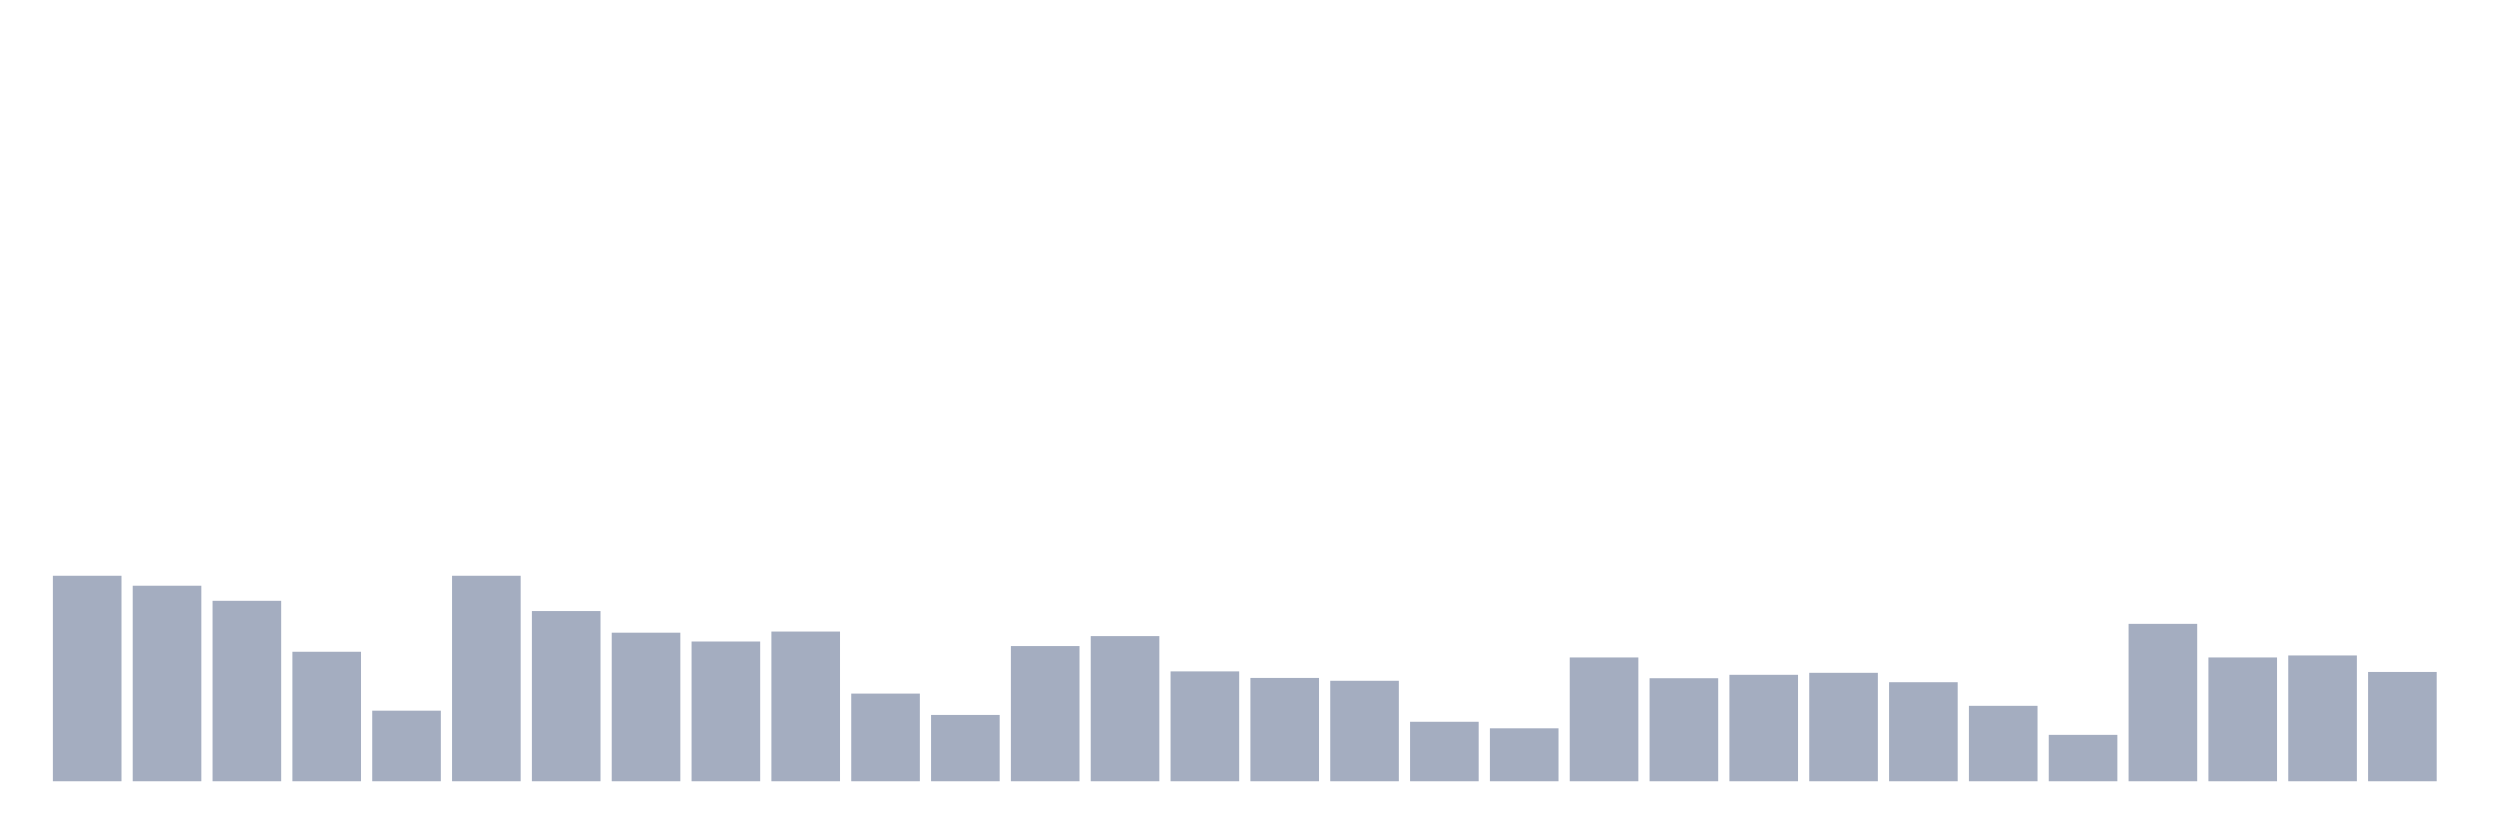<svg xmlns="http://www.w3.org/2000/svg" viewBox="0 0 480 160"><g transform="translate(10,10)"><rect class="bar" x="0.153" width="13.175" y="100.546" height="39.454" fill="rgb(164,173,192)"></rect><rect class="bar" x="15.482" width="13.175" y="102.459" height="37.541" fill="rgb(164,173,192)"></rect><rect class="bar" x="30.81" width="13.175" y="105.355" height="34.645" fill="rgb(164,173,192)"></rect><rect class="bar" x="46.138" width="13.175" y="115.137" height="24.863" fill="rgb(164,173,192)"></rect><rect class="bar" x="61.466" width="13.175" y="126.448" height="13.552" fill="rgb(164,173,192)"></rect><rect class="bar" x="76.794" width="13.175" y="100.546" height="39.454" fill="rgb(164,173,192)"></rect><rect class="bar" x="92.123" width="13.175" y="107.322" height="32.678" fill="rgb(164,173,192)"></rect><rect class="bar" x="107.451" width="13.175" y="111.475" height="28.525" fill="rgb(164,173,192)"></rect><rect class="bar" x="122.779" width="13.175" y="113.169" height="26.831" fill="rgb(164,173,192)"></rect><rect class="bar" x="138.107" width="13.175" y="111.257" height="28.743" fill="rgb(164,173,192)"></rect><rect class="bar" x="153.436" width="13.175" y="123.169" height="16.831" fill="rgb(164,173,192)"></rect><rect class="bar" x="168.764" width="13.175" y="127.268" height="12.732" fill="rgb(164,173,192)"></rect><rect class="bar" x="184.092" width="13.175" y="114.044" height="25.956" fill="rgb(164,173,192)"></rect><rect class="bar" x="199.42" width="13.175" y="112.131" height="27.869" fill="rgb(164,173,192)"></rect><rect class="bar" x="214.748" width="13.175" y="118.907" height="21.093" fill="rgb(164,173,192)"></rect><rect class="bar" x="230.077" width="13.175" y="120.164" height="19.836" fill="rgb(164,173,192)"></rect><rect class="bar" x="245.405" width="13.175" y="120.71" height="19.29" fill="rgb(164,173,192)"></rect><rect class="bar" x="260.733" width="13.175" y="128.579" height="11.421" fill="rgb(164,173,192)"></rect><rect class="bar" x="276.061" width="13.175" y="129.836" height="10.164" fill="rgb(164,173,192)"></rect><rect class="bar" x="291.39" width="13.175" y="116.23" height="23.77" fill="rgb(164,173,192)"></rect><rect class="bar" x="306.718" width="13.175" y="120.219" height="19.781" fill="rgb(164,173,192)"></rect><rect class="bar" x="322.046" width="13.175" y="119.563" height="20.437" fill="rgb(164,173,192)"></rect><rect class="bar" x="337.374" width="13.175" y="119.18" height="20.82" fill="rgb(164,173,192)"></rect><rect class="bar" x="352.702" width="13.175" y="120.984" height="19.016" fill="rgb(164,173,192)"></rect><rect class="bar" x="368.031" width="13.175" y="125.519" height="14.481" fill="rgb(164,173,192)"></rect><rect class="bar" x="383.359" width="13.175" y="131.093" height="8.907" fill="rgb(164,173,192)"></rect><rect class="bar" x="398.687" width="13.175" y="109.781" height="30.219" fill="rgb(164,173,192)"></rect><rect class="bar" x="414.015" width="13.175" y="116.23" height="23.77" fill="rgb(164,173,192)"></rect><rect class="bar" x="429.344" width="13.175" y="115.847" height="24.153" fill="rgb(164,173,192)"></rect><rect class="bar" x="444.672" width="13.175" y="119.016" height="20.984" fill="rgb(164,173,192)"></rect></g></svg>